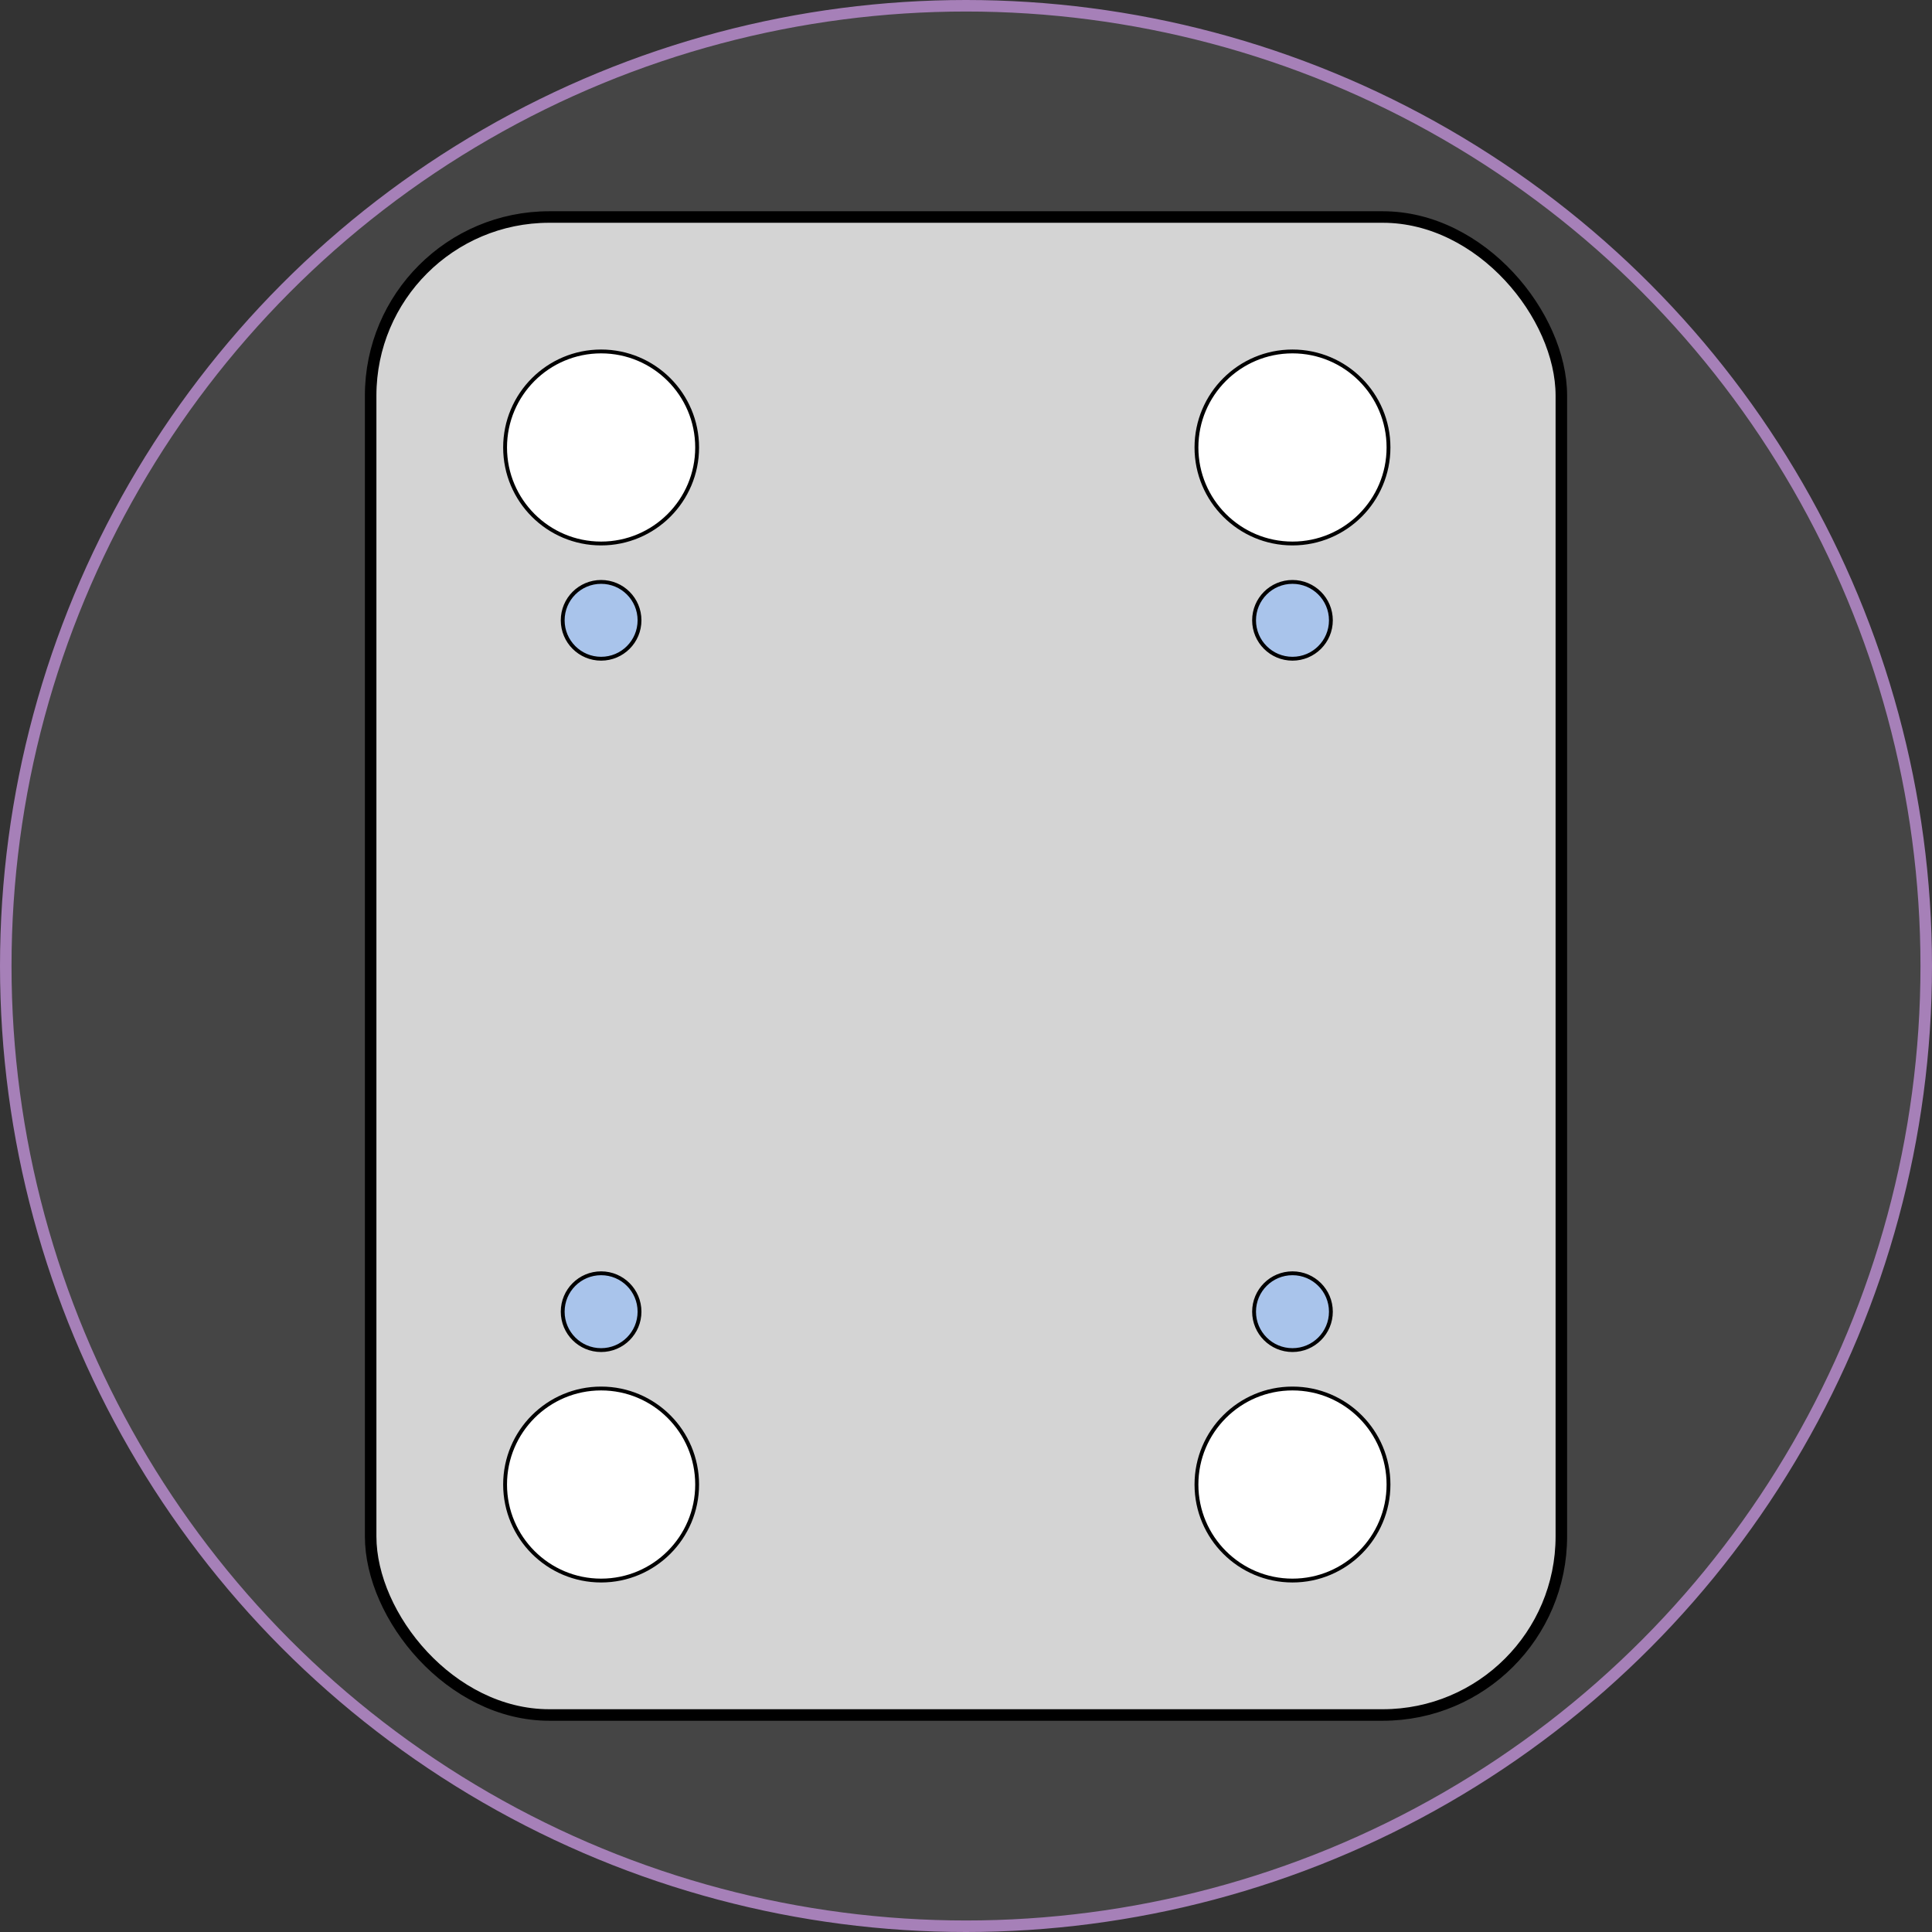 <?xml version="1.0" encoding="UTF-8"?>
<!-- Do not edit this file with editors other than diagrams.net -->
<!DOCTYPE svg PUBLIC "-//W3C//DTD SVG 1.1//EN" "http://www.w3.org/Graphics/SVG/1.1/DTD/svg11.dtd">
<svg xmlns="http://www.w3.org/2000/svg" xmlns:xlink="http://www.w3.org/1999/xlink" version="1.1" width="503px" height="503px" viewBox="-0.5 -0.5 503 503" content="&lt;mxfile host=&quot;app.diagrams.net&quot; modified=&quot;2022-03-01T11:04:45.653Z&quot; agent=&quot;5.0 (Macintosh; Intel Mac OS X 10_15_7) AppleWebKit/605.1.15 (KHTML, like Gecko) Version/15.3 Safari/605.1.15&quot; etag=&quot;QzTk0G1gu6qCBbD4L2AA&quot; version=&quot;16.6.4&quot; type=&quot;device&quot;&gt;&lt;diagram id=&quot;FWU1V-54tfJZzri-ZLUy&quot; name=&quot;Page-1&quot;&gt;1Zdbb4IwGIZ/DZcmPYDDy4luu1m2zIsd7hpbpVmxpNaB+/UrUo5itiXiARLSvt9HD8/3iuDgIErvFYnDR0mZcBCgqYMnDkIjD5hrJmxzAcGhVZaK01yDlTDj38yKRdqGU7ZuJGopheZxU5zL1YrNdUMjSsmkmbaQojlrTJZsT5jNidhXXznVYa766KbSHxhfhsXMcDjKIxEpku1O1iGhMqlJeOrgQEmp81aUBkxk8Aou+X13B6LlwhRb6b/c8PLsvYOHezqI/S1+omT69gEGdpQvIjZ2w3axelsQMKMY2KYzTkKu2Swm8yySmHobLdSRMD1ommQd5xVY8JSZSccLLkQghVS7gbDrZafR11rJT1aL3A59MPbLSAEaG8WujynN0oMbhyVO40MmI6bV1qSkTStZCw5g6cGkqqgHrBbWqlmKxLpoWQ5egTYNy/of3P3fuSu5WdGM4w7uL+z3kILd0Ym0VZaJm53HQu21WRdKjTWGHazxqC/WqE+PHwEaRm2Dgpsug3b5sydk+NqQ+eDMxLwLJwbdSyM2POFfz+0ocKfjI5H02s84APdRog6UqC+U7rWZ7/xPuKJk128/H5/ZffCUL5HHRInxxf2SYa8vK6dk2aMtTbf6bNrFah+fePoD&lt;/diagram&gt;&lt;/mxfile&gt;"><rect x="-0.5" y="-0.5" width="503" height="503" fill="#333333" stroke="none"/><defs/><g><ellipse cx="251" cy="251" rx="250" ry="250" fill="#454545" stroke="#a680b8" stroke-width="3" pointer-events="all"/><rect x="96" y="56" width="310" height="390" rx="46.5" ry="46.5" fill="#d4d4d4" stroke="#000000" stroke-width="3" pointer-events="all"/><ellipse cx="336" cy="116" rx="25" ry="25" fill="rgb(255, 255, 255)" stroke="rgb(0, 0, 0)" pointer-events="all"/><ellipse cx="336" cy="386" rx="25" ry="25" fill="rgb(255, 255, 255)" stroke="rgb(0, 0, 0)" pointer-events="all"/><ellipse cx="156" cy="386" rx="25" ry="25" fill="rgb(255, 255, 255)" stroke="rgb(0, 0, 0)" pointer-events="all"/><ellipse cx="156" cy="161" rx="10" ry="10" fill="#a9c4eb" stroke="rgb(0, 0, 0)" pointer-events="all"/><ellipse cx="156" cy="116" rx="25" ry="25" fill="rgb(255, 255, 255)" stroke="rgb(0, 0, 0)" pointer-events="all"/><ellipse cx="156" cy="341" rx="10" ry="10" fill="#a9c4eb" stroke="rgb(0, 0, 0)" pointer-events="all"/><ellipse cx="336" cy="161" rx="10" ry="10" fill="#a9c4eb" stroke="rgb(0, 0, 0)" pointer-events="all"/><ellipse cx="336" cy="341" rx="10" ry="10" fill="#a9c4eb" stroke="rgb(0, 0, 0)" pointer-events="all"/></g></svg>